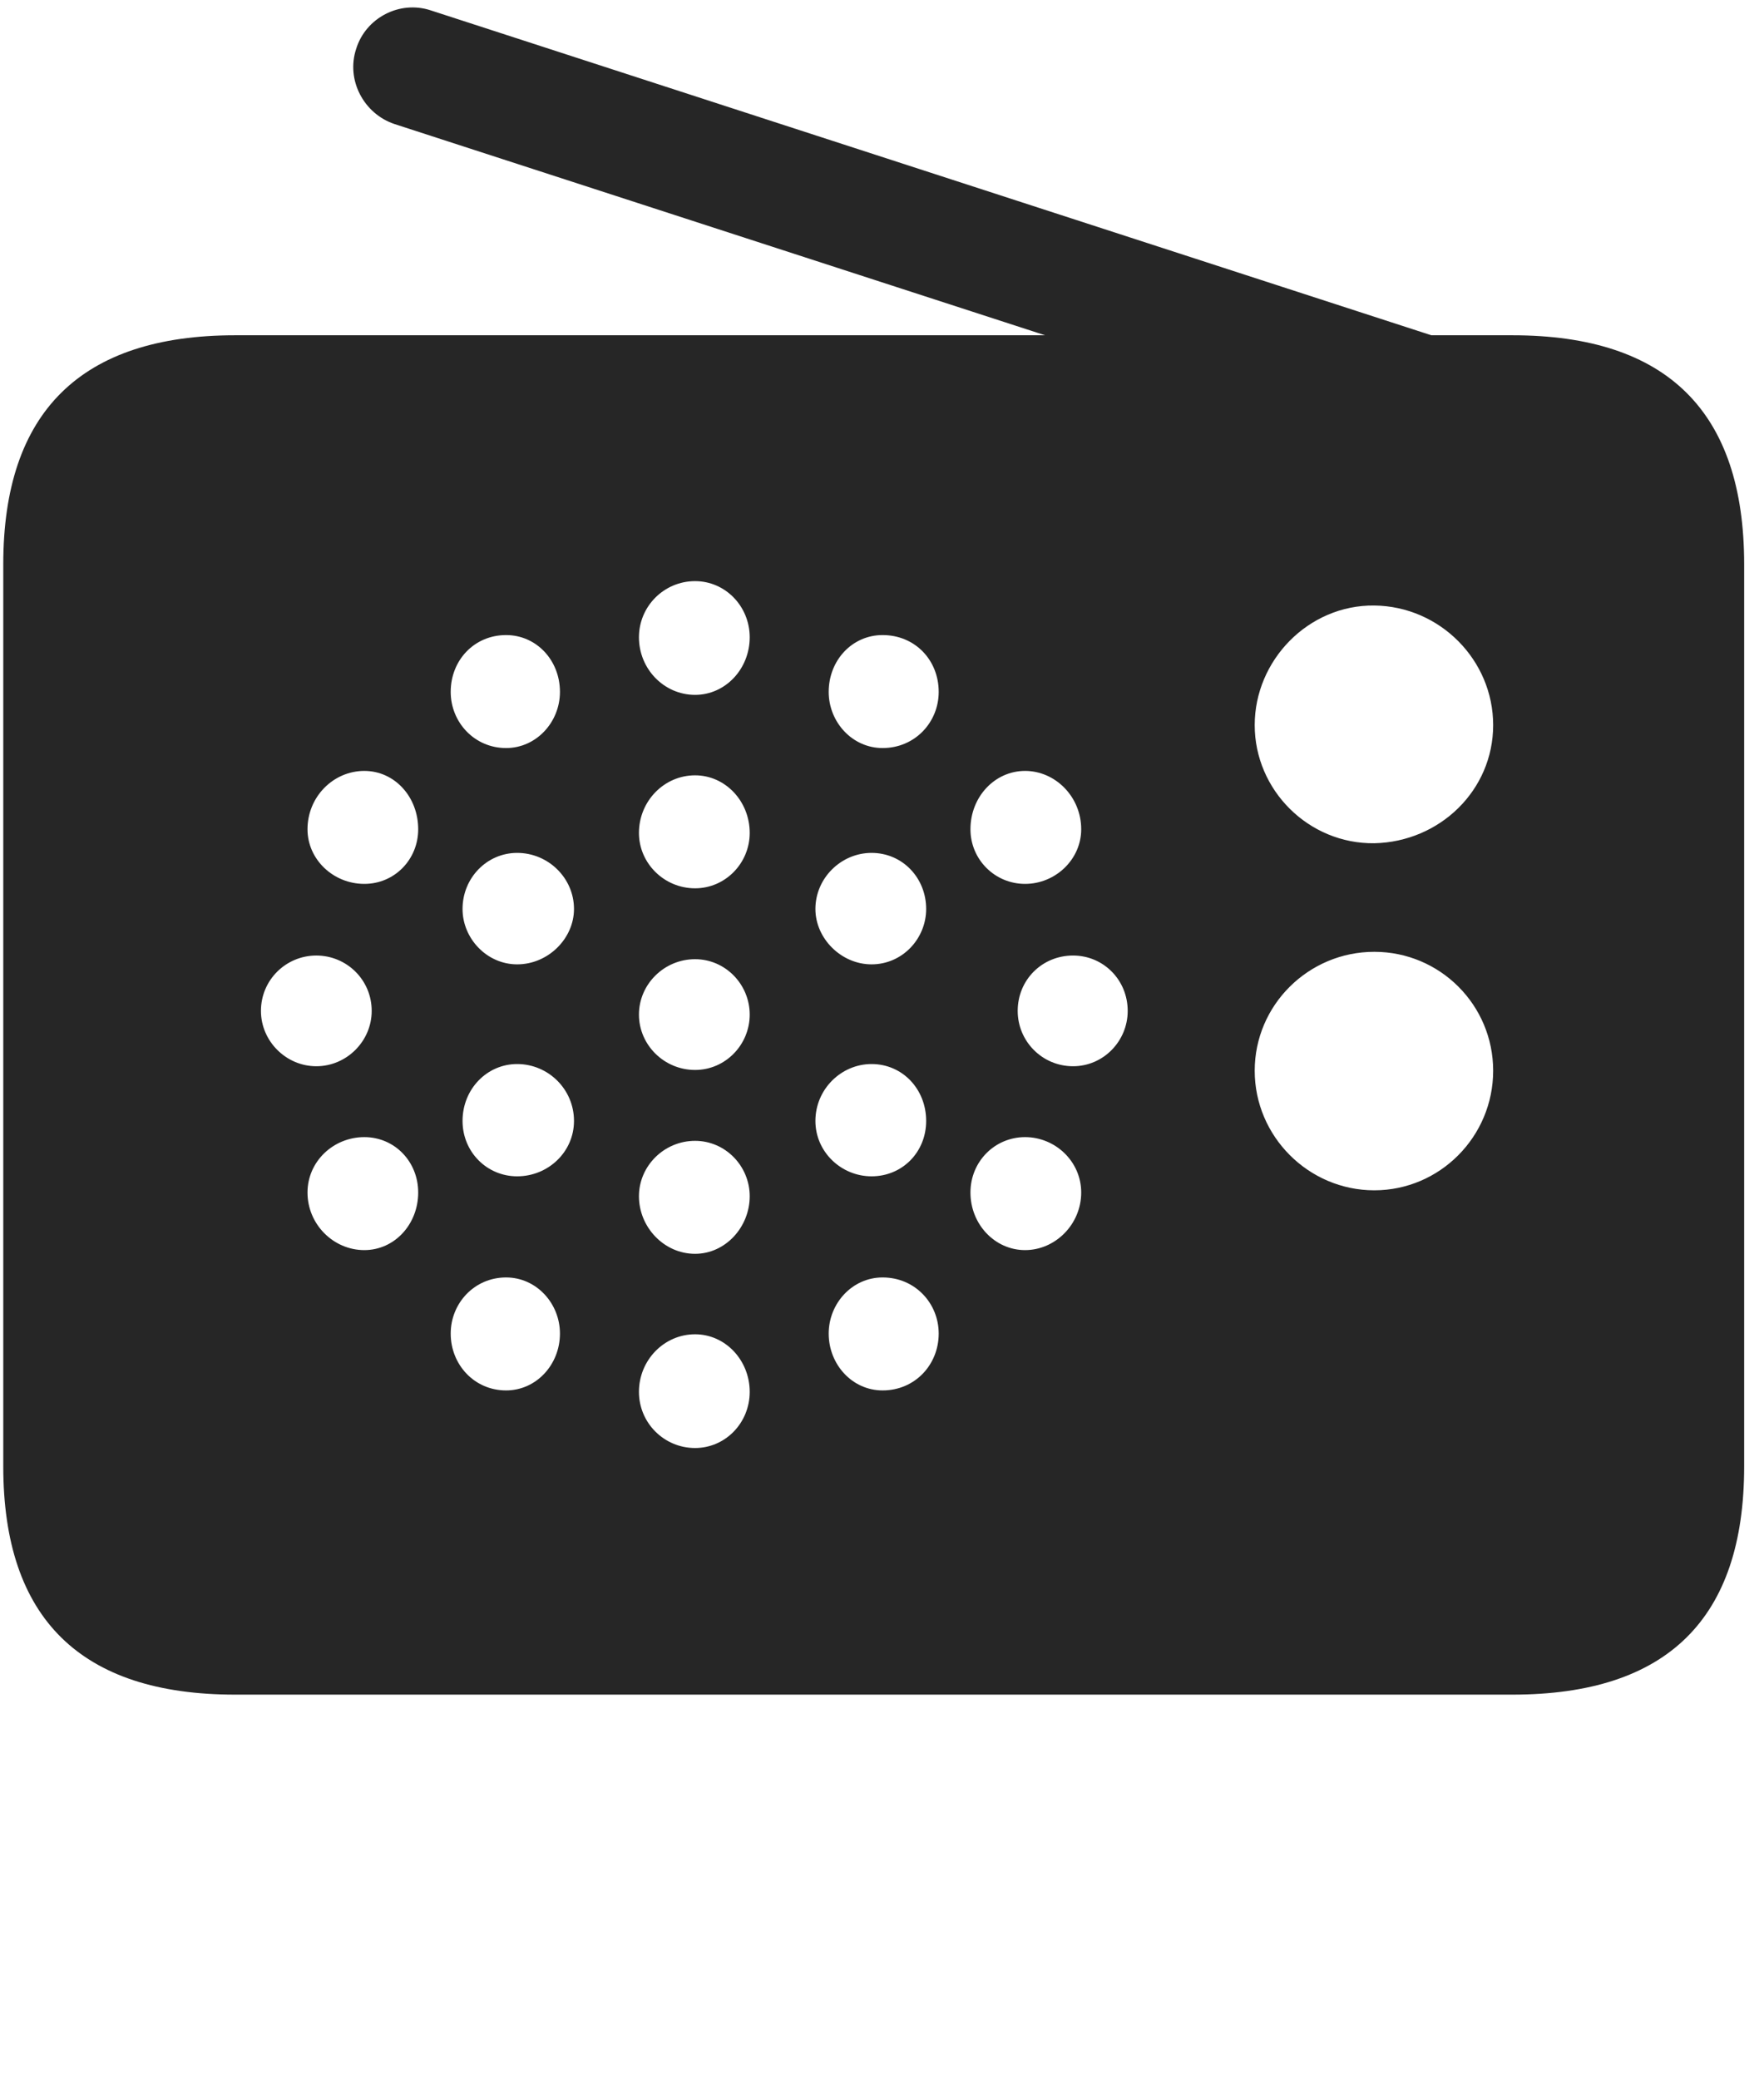 <svg width="28" height="33" viewBox="0 0 28 33" fill="none" xmlns="http://www.w3.org/2000/svg">
<g clip-path="url(#clip0_2207_14969)">
<path d="M21.814 13.383C20.771 13.395 19.916 12.54 19.916 11.508C19.916 10.477 20.771 9.598 21.814 9.61C22.857 9.622 23.701 10.477 23.701 11.508C23.701 12.54 22.857 13.36 21.814 13.383ZM21.814 18.891C20.771 18.891 19.916 18.036 19.916 16.993C19.916 15.95 20.771 15.106 21.814 15.106C22.857 15.106 23.701 15.95 23.701 16.993C23.701 18.036 22.857 18.891 21.814 18.891ZM11.033 11.028C10.541 11.028 10.142 10.618 10.142 10.114C10.142 9.622 10.541 9.223 11.033 9.223C11.513 9.223 11.9 9.622 11.9 10.114C11.9 10.618 11.513 11.028 11.033 11.028ZM14.009 11.872C13.529 11.872 13.154 11.461 13.154 10.981C13.154 10.477 13.529 10.079 14.009 10.079C14.525 10.079 14.9 10.477 14.9 10.981C14.9 11.461 14.525 11.872 14.009 11.872ZM16.271 14.028C15.791 14.028 15.404 13.641 15.404 13.161C15.404 12.645 15.791 12.235 16.271 12.235C16.752 12.235 17.162 12.645 17.162 13.161C17.162 13.641 16.752 14.028 16.271 14.028ZM17.033 16.922C16.541 16.922 16.154 16.524 16.154 16.044C16.154 15.551 16.541 15.165 17.033 15.165C17.513 15.165 17.9 15.551 17.9 16.044C17.9 16.524 17.513 16.922 17.033 16.922ZM16.271 19.84C15.791 19.84 15.404 19.43 15.404 18.926C15.404 18.434 15.791 18.047 16.271 18.047C16.752 18.047 17.162 18.434 17.162 18.926C17.162 19.43 16.752 19.84 16.271 19.84ZM14.009 22.067C13.529 22.067 13.154 21.657 13.154 21.165C13.154 20.684 13.529 20.274 14.009 20.274C14.525 20.274 14.9 20.684 14.9 21.165C14.9 21.657 14.525 22.067 14.009 22.067ZM11.033 22.981C10.541 22.981 10.142 22.583 10.142 22.09C10.142 21.587 10.541 21.176 11.033 21.176C11.513 21.176 11.9 21.587 11.9 22.09C11.9 22.583 11.513 22.981 11.033 22.981ZM8.033 22.067C7.529 22.067 7.154 21.657 7.154 21.165C7.154 20.684 7.529 20.274 8.033 20.274C8.513 20.274 8.888 20.684 8.888 21.165C8.888 21.657 8.513 22.067 8.033 22.067ZM5.783 19.84C5.291 19.84 4.881 19.43 4.881 18.926C4.881 18.434 5.291 18.047 5.783 18.047C6.263 18.047 6.638 18.434 6.638 18.926C6.638 19.43 6.263 19.84 5.783 19.84ZM5.021 16.922C4.541 16.922 4.142 16.524 4.142 16.044C4.142 15.551 4.541 15.165 5.021 15.165C5.502 15.165 5.9 15.551 5.9 16.044C5.9 16.524 5.502 16.922 5.021 16.922ZM5.783 14.028C5.291 14.028 4.881 13.641 4.881 13.161C4.881 12.645 5.291 12.235 5.783 12.235C6.263 12.235 6.638 12.645 6.638 13.161C6.638 13.641 6.263 14.028 5.783 14.028ZM8.033 11.872C7.529 11.872 7.154 11.461 7.154 10.981C7.154 10.477 7.529 10.079 8.033 10.079C8.513 10.079 8.888 10.477 8.888 10.981C8.888 11.461 8.513 11.872 8.033 11.872ZM11.033 14.098C10.541 14.098 10.142 13.7 10.142 13.219C10.142 12.715 10.541 12.305 11.033 12.305C11.513 12.305 11.9 12.715 11.9 13.219C11.9 13.7 11.513 14.098 11.033 14.098ZM13.834 15.305C13.353 15.305 12.943 14.895 12.943 14.426C12.943 13.934 13.353 13.536 13.834 13.536C14.326 13.536 14.701 13.934 14.701 14.426C14.701 14.895 14.326 15.305 13.834 15.305ZM13.834 18.669C13.353 18.669 12.943 18.282 12.943 17.79C12.943 17.286 13.353 16.887 13.834 16.887C14.326 16.887 14.701 17.286 14.701 17.79C14.701 18.282 14.326 18.669 13.834 18.669ZM11.033 19.899C10.541 19.899 10.142 19.477 10.142 18.985C10.142 18.505 10.541 18.106 11.033 18.106C11.513 18.106 11.9 18.505 11.9 18.985C11.9 19.477 11.513 19.899 11.033 19.899ZM8.209 18.669C7.728 18.669 7.342 18.282 7.342 17.79C7.342 17.286 7.728 16.887 8.209 16.887C8.701 16.887 9.111 17.286 9.111 17.79C9.111 18.282 8.701 18.669 8.209 18.669ZM8.209 15.305C7.728 15.305 7.342 14.895 7.342 14.426C7.342 13.934 7.728 13.536 8.209 13.536C8.701 13.536 9.111 13.934 9.111 14.426C9.111 14.895 8.701 15.305 8.209 15.305ZM11.033 16.981C10.541 16.981 10.142 16.583 10.142 16.102C10.142 15.622 10.541 15.223 11.033 15.223C11.513 15.223 11.9 15.622 11.9 16.102C11.9 16.583 11.513 16.981 11.033 16.981ZM22.435 7.219L23.009 5.415L6.838 0.165C6.345 0.001 5.806 0.282 5.654 0.774C5.49 1.266 5.771 1.805 6.263 1.969L22.435 7.219ZM3.732 26.895H24.006C26.467 26.895 27.685 25.688 27.685 23.274V8.954C27.685 6.54 26.467 5.321 24.006 5.321H3.732C1.283 5.321 0.052 6.54 0.052 8.954V23.274C0.052 25.688 1.283 26.895 3.732 26.895Z" fill="black" fill-opacity="0.85"/>
</g>
<defs>
<clipPath id="clip0_2207_14969">
<rect width="27.633" height="31.981" fill="white" transform="translate(0.052 0.118)"/>
</clipPath>
</defs>
</svg>
